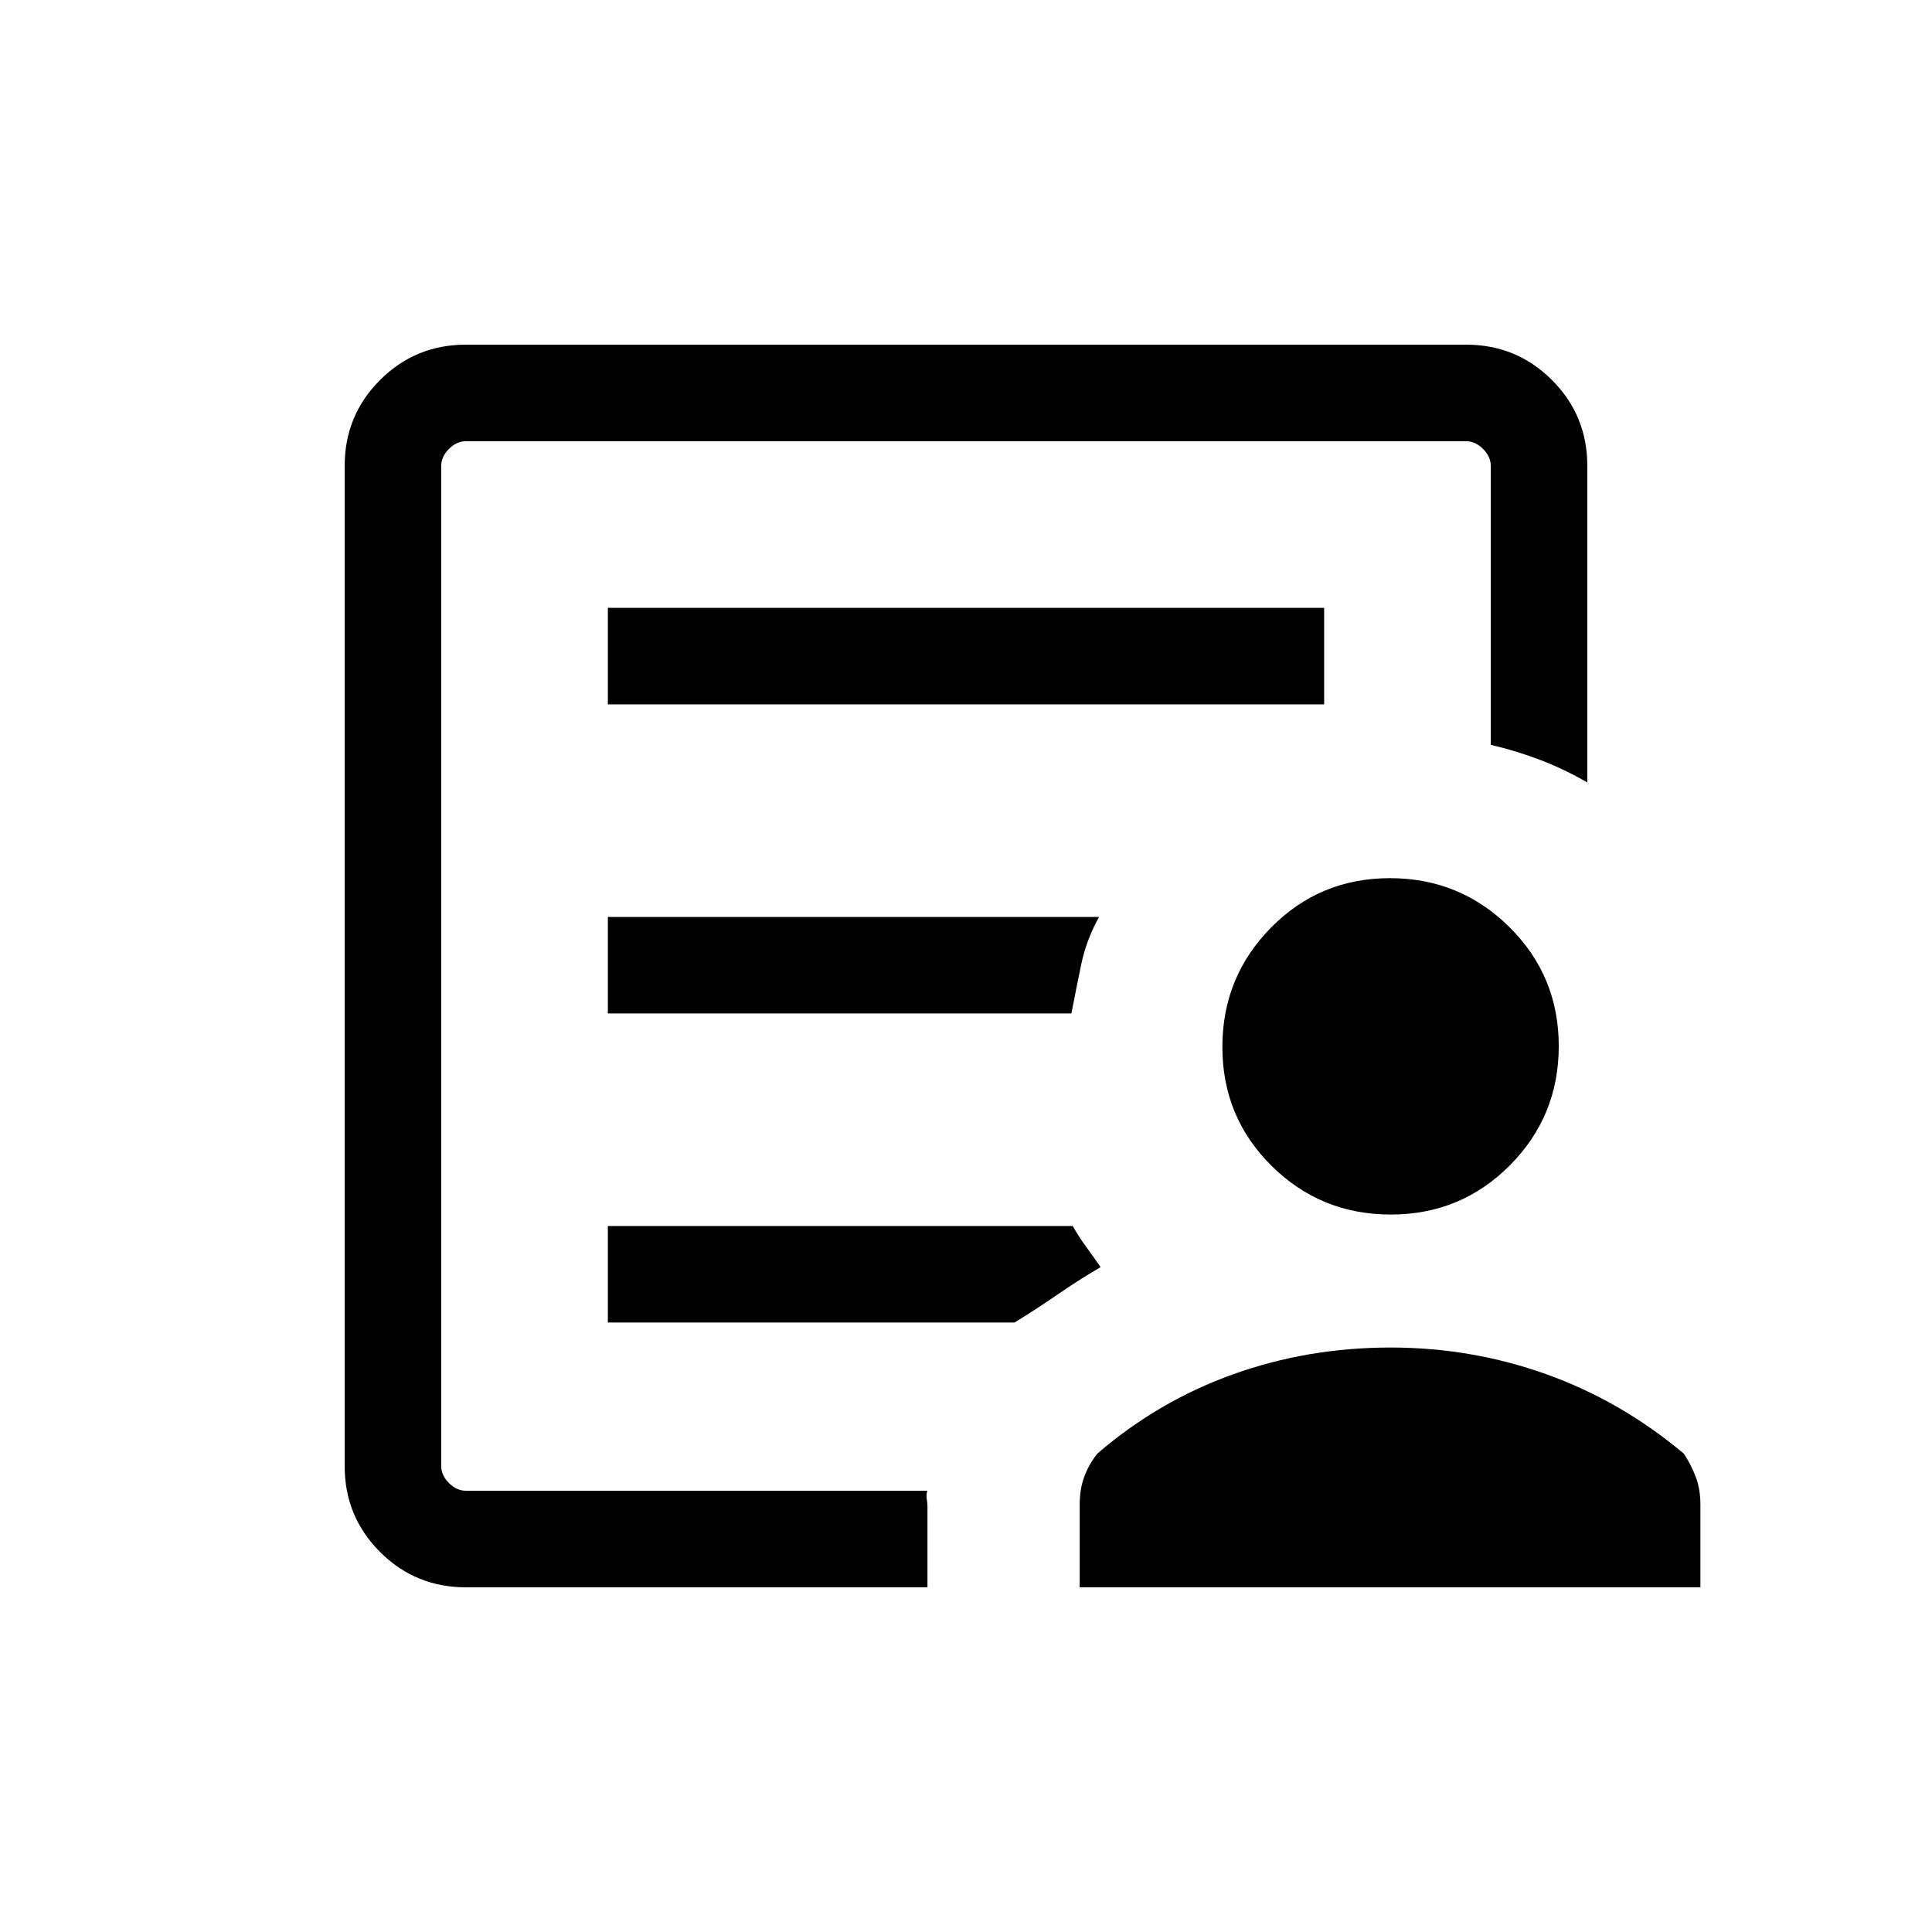 <svg xmlns="http://www.w3.org/2000/svg" height="20" viewBox="0 -960 960 960" width="20"><path d="M219.23-219.23V-740.77v150.88-9.42V-219.23Zm82.81-237.19h230.33q2.4-12.43 4.9-24.46 2.5-12.04 8.84-23.5H302.04v47.96Zm0 153.57h202.08q11.03-6.77 21.34-13.88 10.31-7.12 21.42-13.65-3.46-5-7.05-9.91-3.6-4.9-6.82-10.52H302.04v47.96Zm0-307.15h355.92v-47.96H302.04V-610Zm-70.5 438.73q-25.14 0-42.7-17.57-17.57-17.56-17.57-42.61v-497.1q0-25.05 17.57-42.61 17.56-17.57 42.61-17.57h497.1q25.05 0 42.61 17.57 17.57 17.56 17.57 42.7v157.27q-11.19-6.5-23.17-11.11-11.99-4.62-24.79-7.59v-138.57q0-4.62-3.85-8.46-3.84-3.85-8.46-3.85H231.54q-4.62 0-8.46 3.85-3.85 3.84-3.85 8.46v496.9q0 4.62 3.85 8.47 3.84 3.84 8.46 3.84h229.23q-.62 2.21-.27 4.1.35 1.88.35 3.63v40.25H231.54ZM691.09-356.5q-34.83 0-59.27-24.21-24.43-24.22-24.43-59.05t24.21-59.36q24.21-24.53 59.04-24.53t59.36 24.3q24.54 24.31 24.54 59.14t-24.31 59.27q-24.31 24.44-59.14 24.44ZM536.5-171.27v-41.08q0-7.69 2.21-13.75 2.21-6.05 6.52-11.59 30.35-26.12 67.48-39.43 37.14-13.3 78.25-13.3 40.35 0 77.48 13.3 37.14 13.31 68.25 39.43 3.61 5.48 5.92 11.57 2.31 6.08 2.31 13.77v41.08H536.5Z"/></svg>